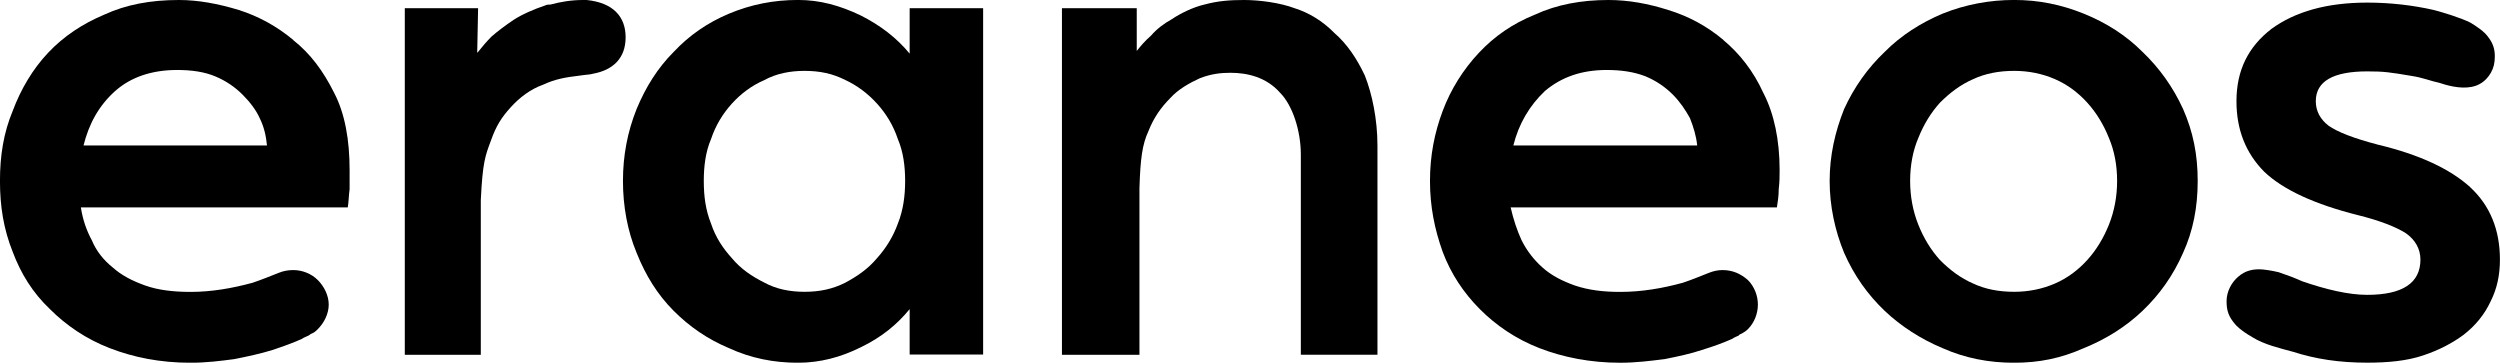 <svg viewBox="0 0 730.55 105.98" xmlns="http://www.w3.org/2000/svg" xmlns:xlink="http://www.w3.org/1999/xlink" id="Laag_1" overflow="hidden"><defs/><path d="M262.37 65.34 262.37 65.34C261.04 69.06 258.93 72.51 256.28 75.44 253.63 78.63 250.45 80.75 247 82.61 243.29 84.47 239.57 85.27 235.07 85.27 230.83 85.27 226.85 84.48 223.41 82.61 219.7 80.75 216.52 78.63 213.87 75.44 211.22 72.52 209.1 69.33 207.78 65.34 206.19 61.36 205.66 57.37 205.66 52.86 205.66 48.61 206.18 44.36 207.78 40.64 209.11 36.65 211.22 33.2 213.87 30.28 216.52 27.36 219.7 24.97 223.41 23.37 226.85 21.51 230.84 20.71 235.07 20.71 239.58 20.71 243.29 21.5 247 23.37 250.44 24.96 253.63 27.35 256.28 30.28 258.93 33.2 261.05 36.65 262.37 40.64 263.96 44.36 264.5 48.61 264.5 52.86 264.5 57.11 263.97 61.36 262.37 65.34ZM265.82 15.67 265.82 15.67C262.11 11.16 257.34 7.44 251.51 4.51 245.41 1.59 239.58-0.01 233.21-0.01 226.05-0.01 219.43 1.32 213.06 3.98 206.7 6.64 201.4 10.35 196.89 15.14 192.12 19.92 188.67 25.5 186.02 31.88 183.37 38.52 182.04 45.43 182.04 52.87 182.04 60.31 183.37 67.47 186.02 73.86 188.67 80.5 192.12 86.08 196.89 90.86 201.4 95.37 206.7 99.09 213.06 101.75 219.42 104.67 226.05 106 233.21 106 239.57 106 245.67 104.41 251.51 101.49 257.6 98.57 262.11 94.85 265.82 90.33L265.82 103.61 287.29 103.61 287.29 2.39 265.82 2.39 265.82 15.67Z" fill-rule="evenodd"/><path d="M24.41 42.5 24.41 42.5C26 36.13 28.92 30.81 33.7 26.56 38.21 22.57 44.31 20.45 51.74 20.45 55.99 20.45 59.7 20.98 62.89 22.31 66.07 23.63 68.73 25.5 70.85 27.62 72.98 29.74 74.83 32.13 75.89 34.53 77.22 37.19 77.75 39.84 78.02 42.5L24.41 42.5ZM85.71 11.69 85.71 11.69C80.93 7.7 75.63 4.78 69.79 2.92 63.68 1.06 57.85 0 52.27 0 44.04 0 36.88 1.33 30.51 4.26 24.14 6.92 18.57 10.63 14.06 15.42 9.55 20.2 6.1 26.04 3.71 32.42 1.06 38.79-0.01 45.44-0.01 52.87-0.01 60.3 1.05 66.94 3.71 73.59 6.1 79.96 9.55 85.55 14.59 90.33 19.37 95.11 25.2 99.09 32.1 101.75 39 104.41 46.7 106 55.72 106 60.23 106 64.47 105.47 68.46 104.94 72.44 104.15 76.15 103.35 79.6 102.28 82.79 101.22 85.71 100.16 88.09 99.09 88.88 98.56 89.68 98.3 90.22 98.03 90.48 97.77 91.01 97.5 91.01 97.5 91.8 97.24 92.34 96.71 92.87 96.18 94.73 94.32 96.06 91.66 96.06 89.01 96.06 86.36 94.73 83.7 92.87 81.84 91.01 79.98 88.36 78.92 85.71 78.92 84.12 78.92 82.79 79.19 81.47 79.72 78.81 80.78 76.16 81.84 73.77 82.64 67.93 84.23 61.83 85.3 55.73 85.3 50.69 85.3 46.18 84.77 42.46 83.44 38.74 82.11 35.56 80.52 32.91 78.13 30.26 76.01 28.13 73.35 26.81 70.16 25.22 67.24 24.16 64.05 23.63 60.6L101.63 60.6C101.9 59.01 101.9 57.15 102.16 55.29L102.16 49.72C102.16 40.95 100.83 33.25 97.65 27.14 94.47 20.77 90.75 15.72 85.71 11.74Z" fill-rule="evenodd"/><path d="M442.23 42.5 442.23 42.5C443.82 36.13 446.99 30.81 451.49 26.56 456.25 22.57 462.08 20.45 469.49 20.45 473.72 20.45 477.43 20.98 480.87 22.31 484.05 23.63 486.69 25.5 488.81 27.62 490.93 29.74 492.52 32.13 493.84 34.53 494.9 37.19 495.69 39.84 495.95 42.5L442.22 42.5ZM503.64 11.69 503.64 11.69C498.87 7.7 493.58 4.78 487.49 2.92 481.67 1.06 475.85 1.77636e-15 470.02 1.77636e-15 462.08 1.77636e-15 454.94 1.33 448.58 4.26 441.97 6.92 436.67 10.63 432.17 15.42 427.67 20.21 423.96 26.04 421.58 32.42 419.2 38.79 417.87 45.44 417.87 52.87 417.87 60.3 419.2 66.94 421.58 73.59 423.96 79.96 427.67 85.55 432.43 90.33 437.19 95.11 443.02 99.09 449.9 101.75 456.78 104.41 464.72 106 473.46 106 477.96 106 482.19 105.47 486.43 104.94 490.4 104.15 494.11 103.35 497.28 102.28 500.72 101.22 503.64 100.16 506.02 99.09 506.81 98.56 507.61 98.3 508.13 98.03 508.13 97.77 508.92 97.5 508.92 97.5 509.45 97.24 510.25 96.71 510.78 96.18 512.63 94.32 513.69 91.66 513.69 89.01 513.69 86.36 512.63 83.7 510.78 81.84 508.66 79.98 506.28 78.92 503.37 78.92 502.04 78.92 500.73 79.19 499.4 79.72 496.76 80.78 494.11 81.84 491.72 82.64 485.89 84.23 479.81 85.3 473.46 85.3 468.43 85.3 464.2 84.77 460.23 83.44 456.52 82.11 453.35 80.52 450.7 78.13 448.32 76.01 446.2 73.35 444.61 70.16 443.28 67.24 442.23 64.05 441.44 60.6L519.25 60.6C519.51 59.01 519.78 57.15 519.78 55.29 520.04 53.17 520.04 51.31 520.04 49.72 520.04 40.95 518.45 33.25 515.28 27.14 512.37 20.77 508.4 15.72 503.64 11.74Z" fill-rule="evenodd"/><path d="M721.85 54.7 721.85 54.7C716.02 49.41 707.06 45.18 694.9 42.28 687.79 40.42 683.06 38.57 680.43 36.72 678.06 34.87 676.72 32.49 676.72 29.58 676.72 23.76 681.78 20.86 691.76 20.86 696.75 20.86 698.35 21.12 704.69 22.18 708.08 22.71 709.68 23.5 713.14 24.3 716.28 25.36 720.25 26.15 723.38 25.09 726.58 24.03 728.69 20.86 728.95 17.95 729.21 15.31 728.95 13.19 727.09 10.81 726 9.22 723.63 7.64 721.84 6.58 719.15 5.26 714.16 3.67 711.02 2.88 705.19 1.56 698.6 0.76 691.75 0.76 679.91 0.76 670.69 3.41 663.78 8.43 656.93 13.72 653.54 20.59 653.54 29.58 653.54 37.77 656.16 44.65 661.67 50.2 667.24 55.49 676.46 59.72 689.13 62.89 695.47 64.47 700.2 66.33 703.08 68.18 705.7 70.03 707.3 72.67 707.3 75.85 707.3 82.72 702.05 86.16 691.74 86.16 686.23 86.16 679.64 84.57 672.73 82.19 670.36 81.13 668.25 80.34 665.88 79.55 663.77 79.02 661.4 78.76 661.4 78.76 658.52 78.5 656.15 79.02 654.04 80.87 652.18 82.46 650.65 85.1 650.65 88.01 650.65 90.65 651.16 92.5 653.27 94.88 653.27 94.88 654.55 96.46 658.26 98.58 661.65 100.69 666.2 101.75 670.1 102.81 676.69 104.92 683.54 105.98 691.74 105.98 697.82 105.98 703.33 105.46 708.06 103.87 712.86 102.28 716.77 100.17 719.97 97.79 723.36 95.15 725.99 91.97 727.84 88.01 729.7 84.3 730.53 80.34 730.53 75.85 730.53 67.12 727.59 59.98 721.82 54.7Z" fill-rule="evenodd"/><path d="M616.29 65.61 616.29 65.61C614.7 69.59 612.59 73.05 609.95 75.97 607.31 78.89 604.14 81.28 600.44 82.88 596.74 84.47 592.78 85.27 588.55 85.27 584.06 85.27 580.09 84.48 576.66 82.88 572.96 81.29 569.79 78.89 566.89 75.97 564.25 73.05 562.13 69.59 560.55 65.61 558.97 61.62 558.18 57.37 558.18 52.86 558.18 48.35 558.97 44.09 560.55 40.37 562.14 36.38 564.25 32.93 566.89 30.01 569.8 27.09 572.96 24.7 576.66 23.1 580.1 21.51 584.06 20.71 588.55 20.71 592.77 20.71 596.74 21.5 600.44 23.1 604.14 24.69 607.31 27.09 609.95 30.01 612.59 32.93 614.71 36.38 616.29 40.37 617.87 44.09 618.66 48.34 618.66 52.86 618.66 57.38 617.87 61.62 616.29 65.61ZM626.06 15.14 626.06 15.14C621.3 10.36 615.49 6.64 608.89 3.98 602.29 1.32 595.68-0.01 588.55-0.01 581.42-0.01 574.28 1.32 567.68 3.98 561.34 6.64 555.52 10.35 550.77 15.14 545.75 19.92 541.79 25.5 538.88 31.88 536.24 38.52 534.66 45.43 534.66 52.87 534.66 60.31 536.25 67.47 538.88 73.86 541.79 80.5 545.76 86.08 550.77 90.86 555.53 95.37 561.34 99.09 567.68 101.75 574.29 104.67 581.15 106 588.55 106 595.95 106 602.29 104.68 608.89 101.75 615.5 99.09 621.31 95.38 626.06 90.86 631.08 86.08 635.05 80.5 637.95 73.86 640.86 67.48 642.21 60.57 642.21 52.87 642.21 45.17 640.87 38.53 637.95 31.88 635.04 25.51 631.07 19.92 626.06 15.14Z" fill-rule="evenodd"/><path d="M389.87 9.57 389.87 9.57C386.45 6.11 382.5 3.72 378.28 2.39 374.07 0.8 368.01 4.44089e-16 363.53 4.44089e-16 359.32 4.44089e-16 355.89 0.27 351.94 1.33 348.52 2.13 344.83 3.99 342.45 5.59 340.08 6.91 337.98 8.51 336.39 10.37 334.55 11.97 333.23 13.56 332.18 14.89L332.18 2.39 310.32 2.39 310.32 103.68 332.97 103.68 332.97 55.03C333.23 46.52 333.76 42.27 335.61 38.28 337.19 34.29 339.3 31.37 341.93 28.71 344.3 26.05 347.72 24.19 350.62 22.86 354.04 21.53 356.94 21.27 359.58 21.27 364.58 21.27 370.11 22.59 374.07 27.11 377.76 30.83 380.13 38.28 380.13 45.19L380.13 103.67 402.52 103.67 402.52 42.54C402.52 34.83 400.94 27.38 398.83 22.07 396.46 17.02 393.56 12.76 389.87 9.58Z" fill-rule="evenodd"/><path d="M171.45 0 170.39 0C166.95 0 163.78 0.54 160.87 1.33 160.35 1.33 159.81 1.33 159.28 1.6 156.11 2.66 152.4 4.26 150.02 5.85 147.65 7.45 145.53 9.04 143.68 10.64 142.09 12.23 140.77 13.83 139.71 15.16L139.45 15.43 139.71 2.4 118.29 2.4 118.29 103.68 140.5 103.68 140.5 58.49C141.03 47.32 141.83 45.47 143.41 41.21 145 36.69 146.58 34.3 149.22 31.37 151.87 28.45 155.04 26.05 158.75 24.73 162.19 23.13 165.09 22.6 169.59 22.07 171.18 21.81 172.5 21.81 173.3 21.54 179.12 20.48 182.82 17.02 182.82 10.91 182.82 4.8 179.12 0.8 171.45-1.77636e-15Z" fill-rule="evenodd"/></svg>